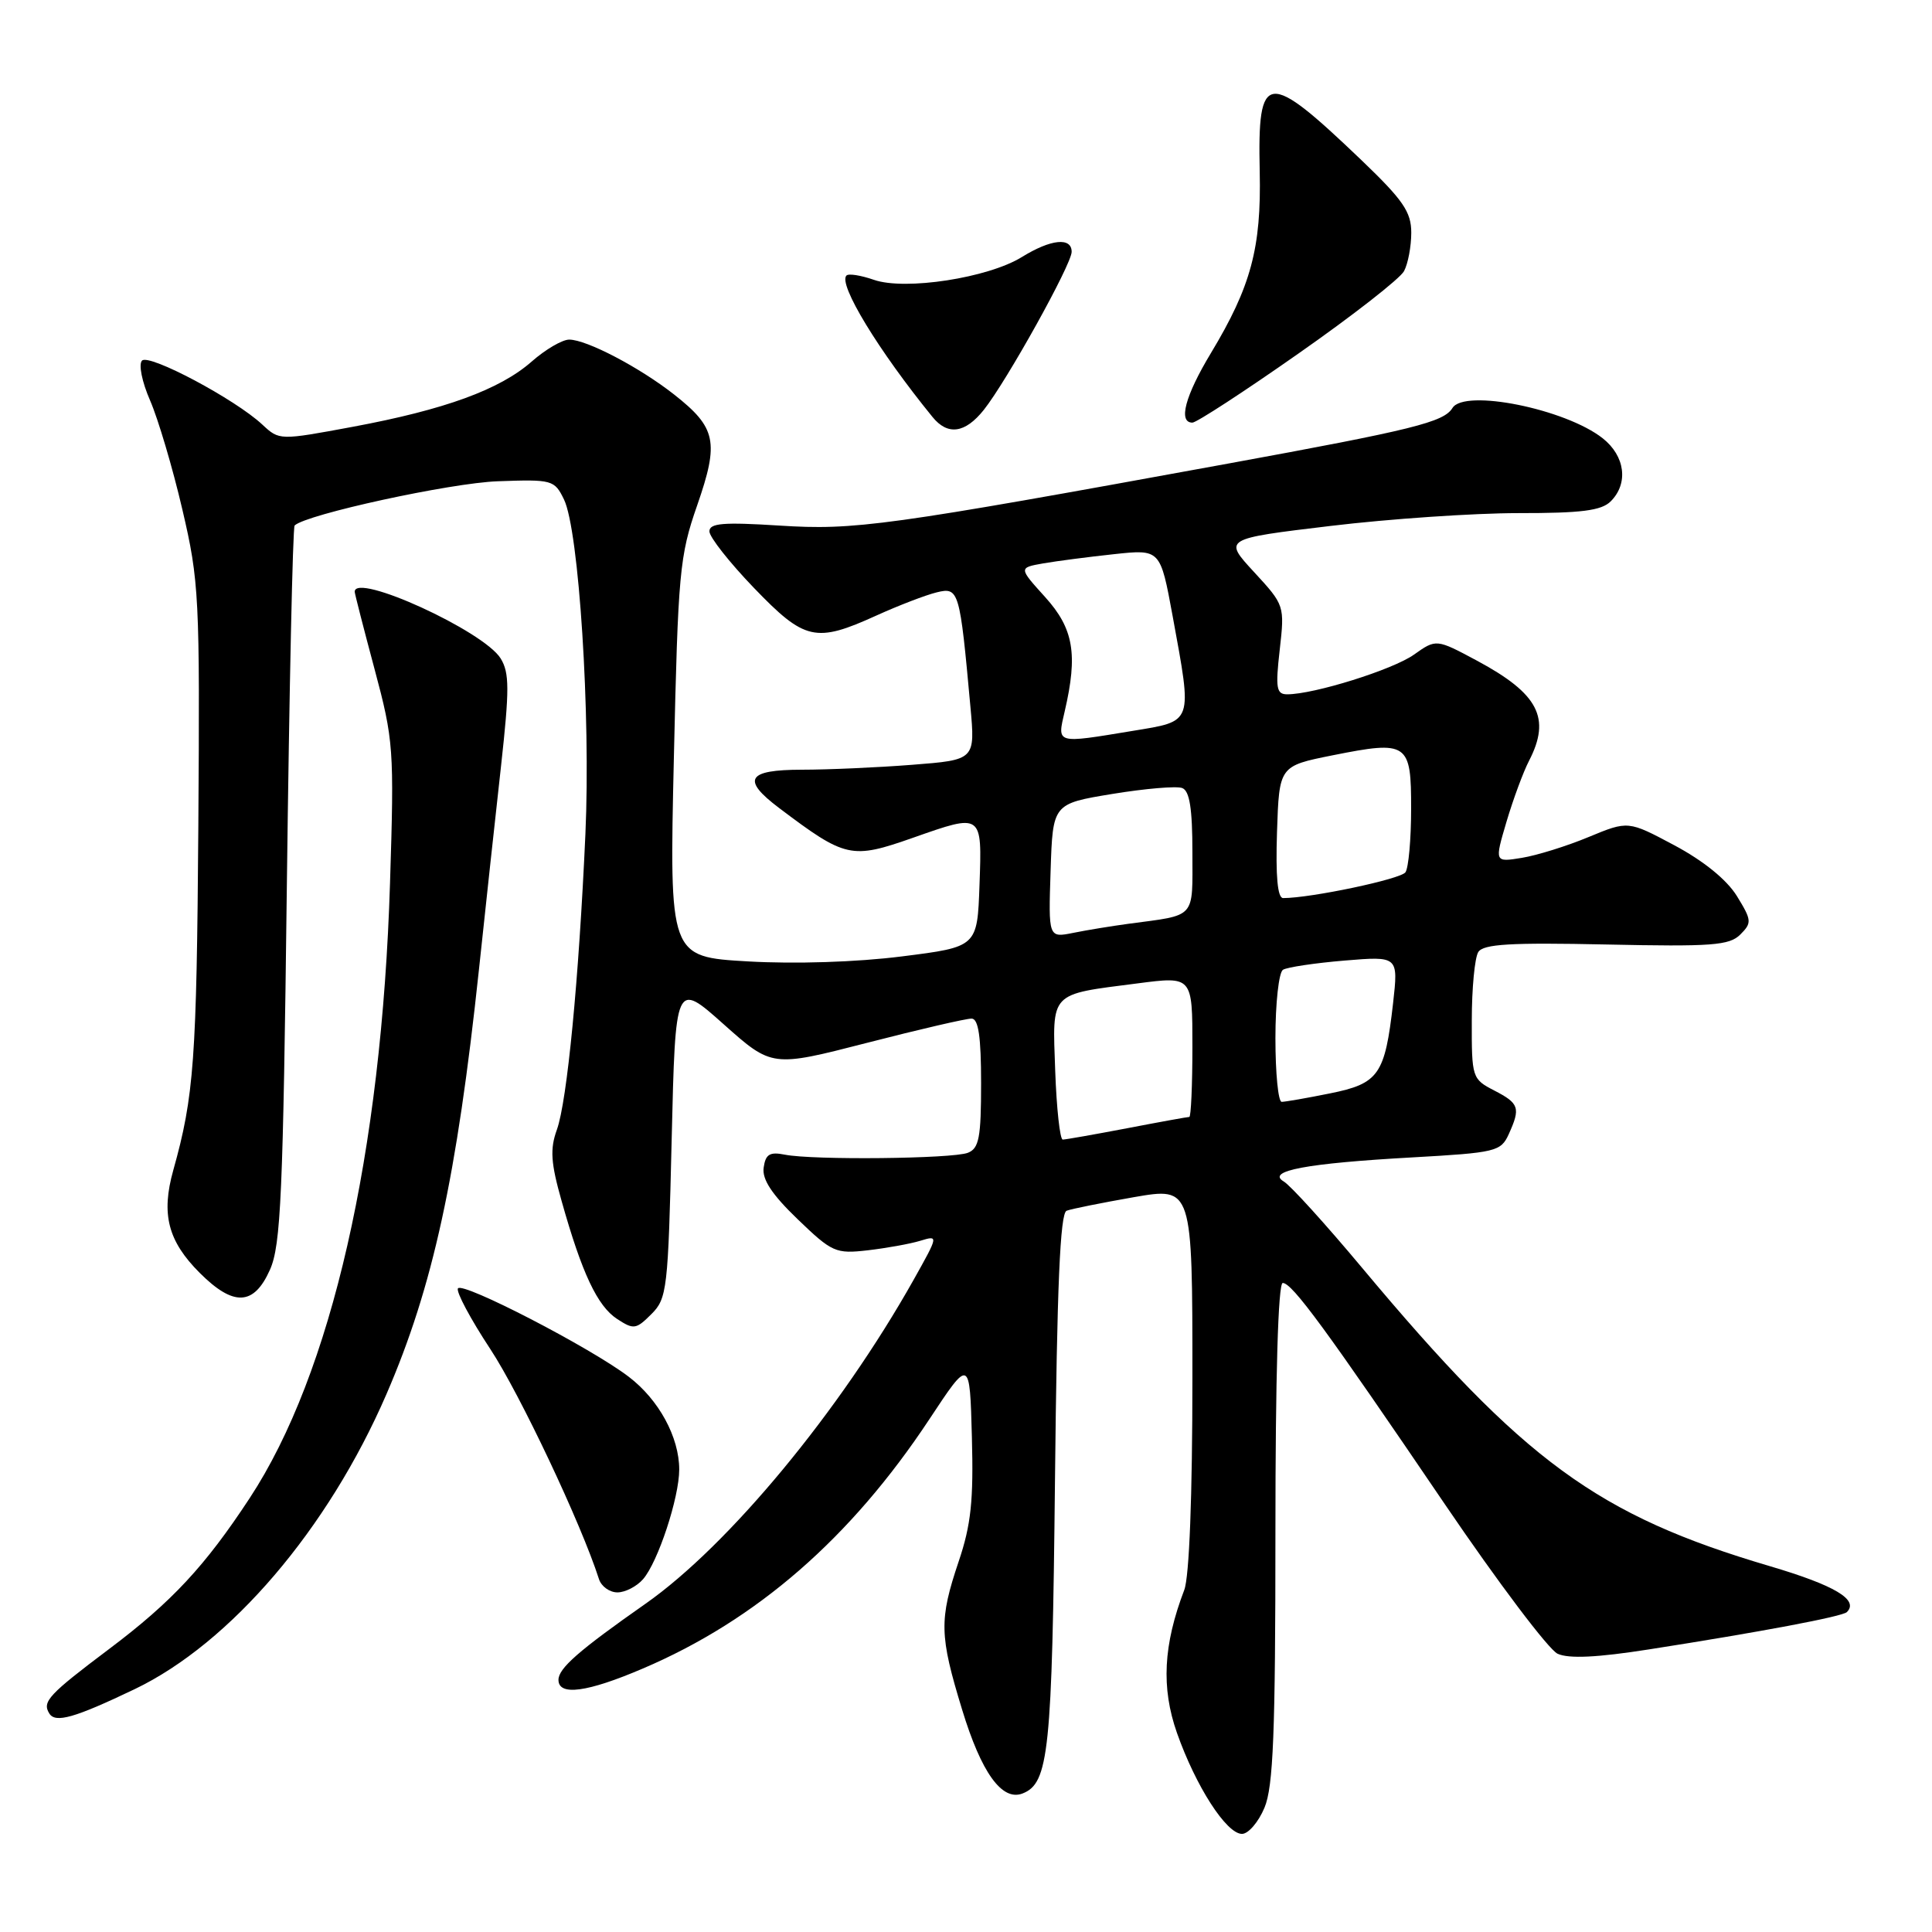 <?xml version="1.0" encoding="UTF-8" standalone="no"?>
<!DOCTYPE svg PUBLIC "-//W3C//DTD SVG 1.1//EN" "http://www.w3.org/Graphics/SVG/1.1/DTD/svg11.dtd" >
<svg xmlns="http://www.w3.org/2000/svg" xmlns:xlink="http://www.w3.org/1999/xlink" version="1.1" viewBox="0 0 256 256">
 <g >
 <path fill="currentColor"
d=" M 167.55 239.53 C 168.72 236.74 169.00 229.61 169.00 203.03 C 169.00 182.39 169.36 170.00 169.97 170.00 C 171.22 170.00 175.73 176.16 191.46 199.33 C 198.49 209.68 205.21 218.59 206.39 219.13 C 207.87 219.81 211.65 219.63 218.52 218.55 C 233.31 216.24 244.13 214.20 244.72 213.61 C 246.35 211.99 243.13 210.07 234.50 207.52 C 211.69 200.79 201.94 193.66 180.49 168.00 C 175.66 162.22 170.99 157.07 170.10 156.55 C 167.74 155.15 173.12 154.14 187.16 153.36 C 198.19 152.74 198.87 152.58 199.91 150.30 C 201.50 146.80 201.31 146.21 198.00 144.50 C 195.06 142.98 195.00 142.80 195.02 135.22 C 195.02 130.98 195.41 126.89 195.88 126.15 C 196.56 125.09 200.14 124.88 212.83 125.15 C 226.82 125.45 229.15 125.28 230.60 123.83 C 232.15 122.28 232.12 121.94 230.14 118.72 C 228.80 116.56 225.73 114.07 221.87 112.01 C 215.74 108.74 215.74 108.74 210.50 110.91 C 207.62 112.11 203.63 113.35 201.65 113.67 C 198.03 114.26 198.03 114.26 199.62 108.88 C 200.50 105.92 201.84 102.28 202.61 100.80 C 205.53 95.14 203.86 91.93 195.76 87.57 C 190.31 84.65 190.31 84.65 187.36 86.74 C 184.57 88.73 174.12 92.00 170.56 92.00 C 169.13 92.00 168.99 91.19 169.57 86.10 C 170.23 80.25 170.21 80.18 166.17 75.80 C 162.10 71.39 162.10 71.39 176.30 69.69 C 184.11 68.75 195.31 67.99 201.18 67.99 C 209.56 68.00 212.20 67.66 213.43 66.43 C 215.81 64.05 215.34 60.42 212.36 58.07 C 207.42 54.18 194.05 51.49 192.46 54.06 C 191.30 55.94 187.27 56.94 162.66 61.44 C 117.28 69.73 113.29 70.28 103.25 69.64 C 95.83 69.17 94.00 69.32 94.00 70.41 C 94.00 71.16 96.65 74.52 99.89 77.89 C 106.64 84.90 108.07 85.22 116.13 81.56 C 119.08 80.22 122.68 78.84 124.12 78.49 C 127.06 77.77 127.18 78.20 128.58 93.59 C 129.23 100.69 129.23 100.69 120.86 101.34 C 116.26 101.70 109.69 101.99 106.25 101.99 C 98.99 102.00 98.22 103.28 103.23 107.06 C 112.06 113.72 112.80 113.88 121.00 111.00 C 130.18 107.77 130.13 107.73 129.79 117.24 C 129.50 125.47 129.50 125.47 119.50 126.73 C 113.50 127.49 105.34 127.75 99.09 127.39 C 88.69 126.79 88.69 126.79 89.29 100.46 C 89.85 75.82 90.04 73.67 92.38 66.96 C 95.30 58.55 94.92 56.68 89.33 52.28 C 84.75 48.68 77.73 45.00 75.42 45.00 C 74.51 45.00 72.28 46.30 70.46 47.90 C 66.22 51.63 58.94 54.28 46.76 56.55 C 37.02 58.36 37.02 58.36 34.76 56.26 C 31.15 52.89 19.76 46.84 18.82 47.78 C 18.34 48.26 18.81 50.60 19.89 53.07 C 20.95 55.51 22.88 62.00 24.16 67.50 C 26.39 77.02 26.49 79.05 26.28 109.50 C 26.06 140.43 25.71 145.25 22.96 155.06 C 21.33 160.88 22.25 164.45 26.46 168.66 C 30.95 173.15 33.64 173.03 35.77 168.25 C 37.22 164.99 37.51 158.34 38.01 117.29 C 38.33 91.32 38.79 69.88 39.04 69.63 C 40.55 68.16 59.70 63.99 65.96 63.77 C 73.18 63.51 73.47 63.59 74.73 66.18 C 76.71 70.24 78.28 94.72 77.57 110.50 C 76.70 129.84 75.15 145.89 73.79 149.69 C 72.86 152.26 72.98 154.08 74.43 159.19 C 77.12 168.74 79.16 173.06 81.77 174.77 C 83.96 176.20 84.28 176.16 86.31 174.13 C 88.39 172.06 88.53 170.86 89.00 150.98 C 89.50 130.02 89.50 130.02 95.89 135.72 C 102.29 141.42 102.29 141.42 114.89 138.18 C 121.83 136.39 128.06 134.95 128.75 134.97 C 129.65 134.99 130.00 137.39 130.00 143.53 C 130.00 150.73 129.73 152.17 128.25 152.75 C 126.22 153.55 107.70 153.74 104.00 153.00 C 101.99 152.60 101.44 152.94 101.19 154.71 C 100.96 156.27 102.28 158.27 105.69 161.55 C 110.26 165.95 110.73 166.16 115.00 165.67 C 117.47 165.38 120.60 164.82 121.94 164.41 C 124.37 163.67 124.36 163.69 121.06 169.58 C 111.29 186.97 96.56 204.77 85.54 212.50 C 76.69 218.70 74.00 221.06 74.00 222.59 C 74.00 224.75 77.80 224.25 85.18 221.09 C 100.26 214.66 112.74 203.80 123.15 188.05 C 128.50 179.95 128.50 179.95 128.78 190.41 C 129.01 198.82 128.67 202.05 127.03 206.90 C 124.43 214.64 124.47 216.67 127.48 226.52 C 130.03 234.89 132.76 238.69 135.48 237.65 C 138.98 236.30 139.41 232.13 139.79 196.19 C 140.06 170.42 140.47 160.76 141.33 160.43 C 141.97 160.18 145.99 159.38 150.25 158.63 C 158.00 157.29 158.00 157.29 158.00 182.58 C 158.00 198.21 157.59 208.94 156.92 210.68 C 154.14 217.96 153.85 223.63 155.95 229.61 C 158.44 236.68 162.50 243.00 164.57 243.00 C 165.41 243.00 166.75 241.44 167.55 239.53 Z  M 17.85 223.82 C 30.55 217.73 43.47 202.60 51.20 184.75 C 57.36 170.52 60.53 155.98 63.46 128.50 C 64.34 120.25 65.65 108.10 66.39 101.50 C 67.51 91.34 67.51 89.15 66.34 87.25 C 64.10 83.61 47.00 75.80 47.00 78.41 C 47.00 78.64 48.18 83.25 49.63 88.66 C 52.16 98.11 52.24 99.23 51.68 117.00 C 50.57 152.85 43.91 182.03 33.09 198.50 C 27.17 207.52 22.76 212.25 14.54 218.44 C 6.43 224.54 5.56 225.48 6.53 227.04 C 7.34 228.36 9.88 227.63 17.85 223.82 Z  M 85.21 209.25 C 87.19 206.97 90.00 198.44 90.00 194.72 C 90.00 190.43 87.30 185.46 83.30 182.42 C 78.29 178.59 61.25 169.78 60.68 170.72 C 60.41 171.15 62.34 174.77 64.97 178.76 C 68.90 184.73 77.01 201.89 79.37 209.25 C 79.68 210.21 80.78 211.00 81.81 211.00 C 82.85 211.00 84.37 210.21 85.21 209.25 Z  M 130.36 54.31 C 133.38 50.52 142.00 35.02 142.00 33.37 C 142.00 31.40 139.25 31.68 135.40 34.06 C 130.92 36.83 119.94 38.52 115.80 37.08 C 114.08 36.48 112.44 36.22 112.16 36.51 C 111.03 37.63 116.40 46.46 123.56 55.25 C 125.58 57.74 127.88 57.42 130.36 54.31 Z  M 172.03 46.86 C 179.21 41.84 185.51 36.92 186.04 35.93 C 186.57 34.94 187.00 32.65 187.00 30.83 C 187.00 28.08 185.92 26.51 180.41 21.23 C 167.82 9.19 166.62 9.32 166.92 22.74 C 167.14 32.85 165.76 37.98 160.45 46.79 C 157.03 52.46 156.09 56.00 158.00 56.00 C 158.54 56.00 164.86 51.89 172.03 46.86 Z  M 139.82 141.88 C 139.45 131.30 138.96 131.82 150.76 130.30 C 158.00 129.36 158.00 129.36 158.00 138.68 C 158.00 143.81 157.81 148.00 157.59 148.00 C 157.36 148.00 153.65 148.67 149.34 149.50 C 145.03 150.32 141.19 151.00 140.82 151.00 C 140.45 151.00 140.00 146.89 139.82 141.88 Z  M 169.00 137.56 C 169.00 132.92 169.45 128.84 170.00 128.50 C 170.55 128.16 174.21 127.61 178.15 127.28 C 185.29 126.69 185.29 126.69 184.59 132.93 C 183.51 142.41 182.70 143.58 176.23 144.88 C 173.17 145.50 170.29 146.00 169.83 146.00 C 169.37 146.00 169.00 142.20 169.00 137.56 Z  M 139.21 115.38 C 139.50 106.50 139.50 106.50 147.40 105.20 C 151.74 104.49 155.91 104.13 156.65 104.42 C 157.63 104.79 158.00 107.14 158.00 112.95 C 158.00 121.86 158.60 121.19 149.50 122.41 C 147.30 122.71 144.02 123.24 142.21 123.61 C 138.92 124.27 138.92 124.27 139.21 115.38 Z  M 169.21 110.25 C 169.50 101.50 169.50 101.50 176.59 100.08 C 186.56 98.09 187.00 98.40 186.98 107.22 C 186.98 111.22 186.64 114.99 186.23 115.58 C 185.62 116.49 173.69 119.00 170.02 119.00 C 169.28 119.00 169.02 116.10 169.21 110.25 Z  M 141.08 94.25 C 142.84 86.68 142.26 83.29 138.49 79.12 C 134.97 75.23 134.97 75.23 138.24 74.65 C 140.03 74.34 144.26 73.79 147.62 73.43 C 153.75 72.77 153.75 72.77 155.38 81.63 C 158.01 96.00 158.18 95.51 150.06 96.85 C 139.82 98.54 140.07 98.61 141.08 94.25 Z "/>
</g>
</svg>
